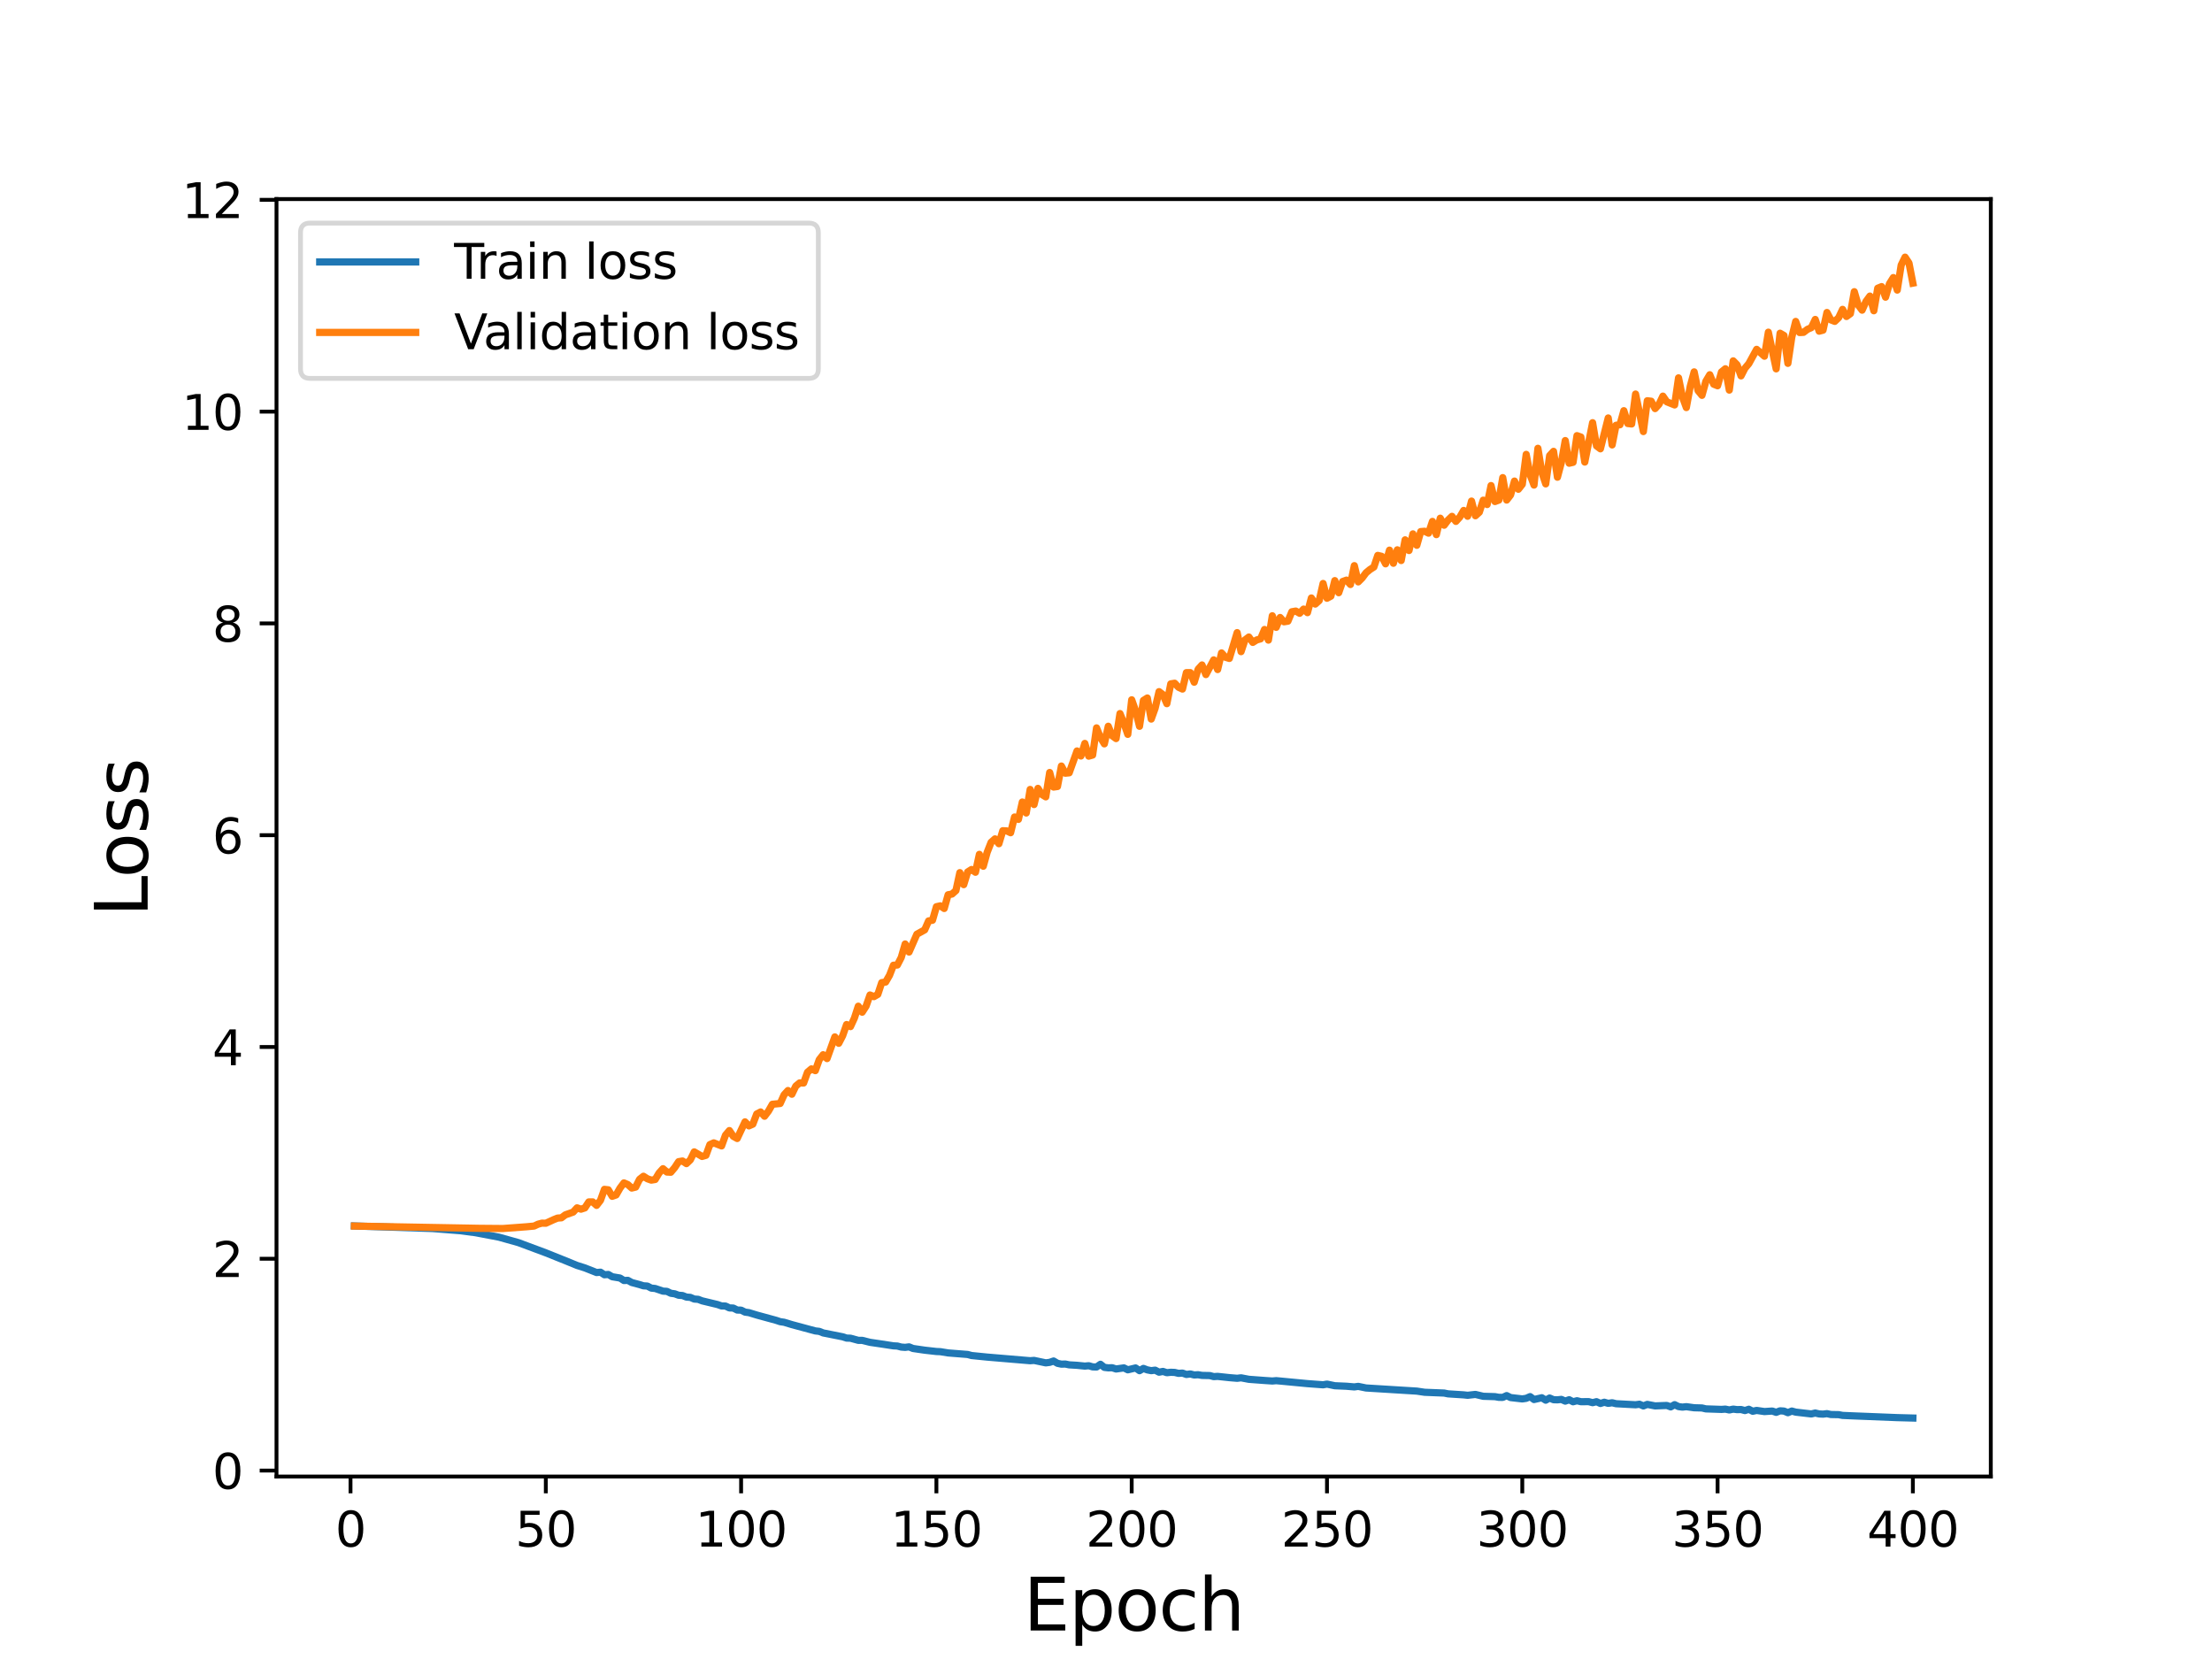 <?xml version="1.0" encoding="utf-8" standalone="no"?>
<!DOCTYPE svg PUBLIC "-//W3C//DTD SVG 1.1//EN"
  "http://www.w3.org/Graphics/SVG/1.1/DTD/svg11.dtd">
<svg height="345.6pt" version="1.1" viewBox="0 0 460.8 345.6" width="460.8pt" xmlns="http://www.w3.org/2000/svg" xmlns:xlink="http://www.w3.org/1999/xlink">
 <defs>
  <style type="text/css">*{stroke-linecap:butt;stroke-linejoin:round;}</style>
 </defs>
 <g id="figure_1">
  <g id="patch_1">
   <path d="M 0 345.6 
L 460.8 345.6 
L 460.8 0 
L 0 0 
z
" style="fill:#ffffff;"/>
  </g>
  <g id="axes_1">
   <g id="patch_2">
    <path d="M 57.6 307.584 
L 414.72 307.584 
L 414.72 41.472 
L 57.6 41.472 
z
" style="fill:#ffffff;"/>
   </g>
   <g id="matplotlib.axis_1">
    <g id="xtick_1">
     <g id="line2d_1">
      <defs>
       <path d="M 0 0 
L 0 3.5 
" id="m6e89a54c2e" style="stroke:#000000;stroke-width:0.8;"/>
      </defs>
      <g>
       <use style="stroke:#000000;stroke-width:0.8;" x="73.019" xlink:href="#m6e89a54c2e" y="307.584"/>
      </g>
     </g>
     <g id="text_1">
      <!-- 0 -->
      <g transform="translate(69.838 322.182)scale(0.1 -0.1)">
       <defs>
        <path d="M 2034 4250 
Q 1547 4250 1301 3770 
Q 1056 3291 1056 2328 
Q 1056 1369 1301 889 
Q 1547 409 2034 409 
Q 2525 409 2770 889 
Q 3016 1369 3016 2328 
Q 3016 3291 2770 3770 
Q 2525 4250 2034 4250 
z
M 2034 4750 
Q 2819 4750 3233 4129 
Q 3647 3509 3647 2328 
Q 3647 1150 3233 529 
Q 2819 -91 2034 -91 
Q 1250 -91 836 529 
Q 422 1150 422 2328 
Q 422 3509 836 4129 
Q 1250 4750 2034 4750 
z
" id="DejaVuSans-30" transform="scale(0.016)"/>
       </defs>
       <use xlink:href="#DejaVuSans-30"/>
      </g>
     </g>
    </g>
    <g id="xtick_2">
     <g id="line2d_2">
      <g>
       <use style="stroke:#000000;stroke-width:0.8;" x="113.703" xlink:href="#m6e89a54c2e" y="307.584"/>
      </g>
     </g>
     <g id="text_2">
      <!-- 50 -->
      <g transform="translate(107.34 322.182)scale(0.1 -0.1)">
       <defs>
        <path d="M 691 4666 
L 3169 4666 
L 3169 4134 
L 1269 4134 
L 1269 2991 
Q 1406 3038 1543 3061 
Q 1681 3084 1819 3084 
Q 2600 3084 3056 2656 
Q 3513 2228 3513 1497 
Q 3513 744 3044 326 
Q 2575 -91 1722 -91 
Q 1428 -91 1123 -41 
Q 819 9 494 109 
L 494 744 
Q 775 591 1075 516 
Q 1375 441 1709 441 
Q 2250 441 2565 725 
Q 2881 1009 2881 1497 
Q 2881 1984 2565 2268 
Q 2250 2553 1709 2553 
Q 1456 2553 1204 2497 
Q 953 2441 691 2322 
L 691 4666 
z
" id="DejaVuSans-35" transform="scale(0.016)"/>
       </defs>
       <use xlink:href="#DejaVuSans-35"/>
       <use x="63.623" xlink:href="#DejaVuSans-30"/>
      </g>
     </g>
    </g>
    <g id="xtick_3">
     <g id="line2d_3">
      <g>
       <use style="stroke:#000000;stroke-width:0.8;" x="154.386" xlink:href="#m6e89a54c2e" y="307.584"/>
      </g>
     </g>
     <g id="text_3">
      <!-- 100 -->
      <g transform="translate(144.842 322.182)scale(0.1 -0.1)">
       <defs>
        <path d="M 794 531 
L 1825 531 
L 1825 4091 
L 703 3866 
L 703 4441 
L 1819 4666 
L 2450 4666 
L 2450 531 
L 3481 531 
L 3481 0 
L 794 0 
L 794 531 
z
" id="DejaVuSans-31" transform="scale(0.016)"/>
       </defs>
       <use xlink:href="#DejaVuSans-31"/>
       <use x="63.623" xlink:href="#DejaVuSans-30"/>
       <use x="127.246" xlink:href="#DejaVuSans-30"/>
      </g>
     </g>
    </g>
    <g id="xtick_4">
     <g id="line2d_4">
      <g>
       <use style="stroke:#000000;stroke-width:0.8;" x="195.07" xlink:href="#m6e89a54c2e" y="307.584"/>
      </g>
     </g>
     <g id="text_4">
      <!-- 150 -->
      <g transform="translate(185.526 322.182)scale(0.1 -0.1)">
       <use xlink:href="#DejaVuSans-31"/>
       <use x="63.623" xlink:href="#DejaVuSans-35"/>
       <use x="127.246" xlink:href="#DejaVuSans-30"/>
      </g>
     </g>
    </g>
    <g id="xtick_5">
     <g id="line2d_5">
      <g>
       <use style="stroke:#000000;stroke-width:0.8;" x="235.753" xlink:href="#m6e89a54c2e" y="307.584"/>
      </g>
     </g>
     <g id="text_5">
      <!-- 200 -->
      <g transform="translate(226.209 322.182)scale(0.1 -0.1)">
       <defs>
        <path d="M 1228 531 
L 3431 531 
L 3431 0 
L 469 0 
L 469 531 
Q 828 903 1448 1529 
Q 2069 2156 2228 2338 
Q 2531 2678 2651 2914 
Q 2772 3150 2772 3378 
Q 2772 3750 2511 3984 
Q 2250 4219 1831 4219 
Q 1534 4219 1204 4116 
Q 875 4013 500 3803 
L 500 4441 
Q 881 4594 1212 4672 
Q 1544 4750 1819 4750 
Q 2544 4750 2975 4387 
Q 3406 4025 3406 3419 
Q 3406 3131 3298 2873 
Q 3191 2616 2906 2266 
Q 2828 2175 2409 1742 
Q 1991 1309 1228 531 
z
" id="DejaVuSans-32" transform="scale(0.016)"/>
       </defs>
       <use xlink:href="#DejaVuSans-32"/>
       <use x="63.623" xlink:href="#DejaVuSans-30"/>
       <use x="127.246" xlink:href="#DejaVuSans-30"/>
      </g>
     </g>
    </g>
    <g id="xtick_6">
     <g id="line2d_6">
      <g>
       <use style="stroke:#000000;stroke-width:0.8;" x="276.437" xlink:href="#m6e89a54c2e" y="307.584"/>
      </g>
     </g>
     <g id="text_6">
      <!-- 250 -->
      <g transform="translate(266.893 322.182)scale(0.1 -0.1)">
       <use xlink:href="#DejaVuSans-32"/>
       <use x="63.623" xlink:href="#DejaVuSans-35"/>
       <use x="127.246" xlink:href="#DejaVuSans-30"/>
      </g>
     </g>
    </g>
    <g id="xtick_7">
     <g id="line2d_7">
      <g>
       <use style="stroke:#000000;stroke-width:0.8;" x="317.12" xlink:href="#m6e89a54c2e" y="307.584"/>
      </g>
     </g>
     <g id="text_7">
      <!-- 300 -->
      <g transform="translate(307.576 322.182)scale(0.1 -0.1)">
       <defs>
        <path d="M 2597 2516 
Q 3050 2419 3304 2112 
Q 3559 1806 3559 1356 
Q 3559 666 3084 287 
Q 2609 -91 1734 -91 
Q 1441 -91 1130 -33 
Q 819 25 488 141 
L 488 750 
Q 750 597 1062 519 
Q 1375 441 1716 441 
Q 2309 441 2620 675 
Q 2931 909 2931 1356 
Q 2931 1769 2642 2001 
Q 2353 2234 1838 2234 
L 1294 2234 
L 1294 2753 
L 1863 2753 
Q 2328 2753 2575 2939 
Q 2822 3125 2822 3475 
Q 2822 3834 2567 4026 
Q 2313 4219 1838 4219 
Q 1578 4219 1281 4162 
Q 984 4106 628 3988 
L 628 4550 
Q 988 4650 1302 4700 
Q 1616 4750 1894 4750 
Q 2613 4750 3031 4423 
Q 3450 4097 3450 3541 
Q 3450 3153 3228 2886 
Q 3006 2619 2597 2516 
z
" id="DejaVuSans-33" transform="scale(0.016)"/>
       </defs>
       <use xlink:href="#DejaVuSans-33"/>
       <use x="63.623" xlink:href="#DejaVuSans-30"/>
       <use x="127.246" xlink:href="#DejaVuSans-30"/>
      </g>
     </g>
    </g>
    <g id="xtick_8">
     <g id="line2d_8">
      <g>
       <use style="stroke:#000000;stroke-width:0.8;" x="357.804" xlink:href="#m6e89a54c2e" y="307.584"/>
      </g>
     </g>
     <g id="text_8">
      <!-- 350 -->
      <g transform="translate(348.26 322.182)scale(0.1 -0.1)">
       <use xlink:href="#DejaVuSans-33"/>
       <use x="63.623" xlink:href="#DejaVuSans-35"/>
       <use x="127.246" xlink:href="#DejaVuSans-30"/>
      </g>
     </g>
    </g>
    <g id="xtick_9">
     <g id="line2d_9">
      <g>
       <use style="stroke:#000000;stroke-width:0.8;" x="398.487" xlink:href="#m6e89a54c2e" y="307.584"/>
      </g>
     </g>
     <g id="text_9">
      <!-- 400 -->
      <g transform="translate(388.944 322.182)scale(0.1 -0.1)">
       <defs>
        <path d="M 2419 4116 
L 825 1625 
L 2419 1625 
L 2419 4116 
z
M 2253 4666 
L 3047 4666 
L 3047 1625 
L 3713 1625 
L 3713 1100 
L 3047 1100 
L 3047 0 
L 2419 0 
L 2419 1100 
L 313 1100 
L 313 1709 
L 2253 4666 
z
" id="DejaVuSans-34" transform="scale(0.016)"/>
       </defs>
       <use xlink:href="#DejaVuSans-34"/>
       <use x="63.623" xlink:href="#DejaVuSans-30"/>
       <use x="127.246" xlink:href="#DejaVuSans-30"/>
      </g>
     </g>
    </g>
    <g id="text_10">
     <!-- Epoch -->
     <g transform="translate(213.194 339.66)scale(0.15 -0.15)">
      <defs>
       <path d="M 628 4666 
L 3578 4666 
L 3578 4134 
L 1259 4134 
L 1259 2753 
L 3481 2753 
L 3481 2222 
L 1259 2222 
L 1259 531 
L 3634 531 
L 3634 0 
L 628 0 
L 628 4666 
z
" id="DejaVuSans-45" transform="scale(0.016)"/>
       <path d="M 1159 525 
L 1159 -1331 
L 581 -1331 
L 581 3500 
L 1159 3500 
L 1159 2969 
Q 1341 3281 1617 3432 
Q 1894 3584 2278 3584 
Q 2916 3584 3314 3078 
Q 3713 2572 3713 1747 
Q 3713 922 3314 415 
Q 2916 -91 2278 -91 
Q 1894 -91 1617 61 
Q 1341 213 1159 525 
z
M 3116 1747 
Q 3116 2381 2855 2742 
Q 2594 3103 2138 3103 
Q 1681 3103 1420 2742 
Q 1159 2381 1159 1747 
Q 1159 1113 1420 752 
Q 1681 391 2138 391 
Q 2594 391 2855 752 
Q 3116 1113 3116 1747 
z
" id="DejaVuSans-70" transform="scale(0.016)"/>
       <path d="M 1959 3097 
Q 1497 3097 1228 2736 
Q 959 2375 959 1747 
Q 959 1119 1226 758 
Q 1494 397 1959 397 
Q 2419 397 2687 759 
Q 2956 1122 2956 1747 
Q 2956 2369 2687 2733 
Q 2419 3097 1959 3097 
z
M 1959 3584 
Q 2709 3584 3137 3096 
Q 3566 2609 3566 1747 
Q 3566 888 3137 398 
Q 2709 -91 1959 -91 
Q 1206 -91 779 398 
Q 353 888 353 1747 
Q 353 2609 779 3096 
Q 1206 3584 1959 3584 
z
" id="DejaVuSans-6f" transform="scale(0.016)"/>
       <path d="M 3122 3366 
L 3122 2828 
Q 2878 2963 2633 3030 
Q 2388 3097 2138 3097 
Q 1578 3097 1268 2742 
Q 959 2388 959 1747 
Q 959 1106 1268 751 
Q 1578 397 2138 397 
Q 2388 397 2633 464 
Q 2878 531 3122 666 
L 3122 134 
Q 2881 22 2623 -34 
Q 2366 -91 2075 -91 
Q 1284 -91 818 406 
Q 353 903 353 1747 
Q 353 2603 823 3093 
Q 1294 3584 2113 3584 
Q 2378 3584 2631 3529 
Q 2884 3475 3122 3366 
z
" id="DejaVuSans-63" transform="scale(0.016)"/>
       <path d="M 3513 2113 
L 3513 0 
L 2938 0 
L 2938 2094 
Q 2938 2591 2744 2837 
Q 2550 3084 2163 3084 
Q 1697 3084 1428 2787 
Q 1159 2491 1159 1978 
L 1159 0 
L 581 0 
L 581 4863 
L 1159 4863 
L 1159 2956 
Q 1366 3272 1645 3428 
Q 1925 3584 2291 3584 
Q 2894 3584 3203 3211 
Q 3513 2838 3513 2113 
z
" id="DejaVuSans-68" transform="scale(0.016)"/>
      </defs>
      <use xlink:href="#DejaVuSans-45"/>
      <use x="63.184" xlink:href="#DejaVuSans-70"/>
      <use x="126.66" xlink:href="#DejaVuSans-6f"/>
      <use x="187.842" xlink:href="#DejaVuSans-63"/>
      <use x="242.822" xlink:href="#DejaVuSans-68"/>
     </g>
    </g>
   </g>
   <g id="matplotlib.axis_2">
    <g id="ytick_1">
     <g id="line2d_10">
      <defs>
       <path d="M 0 0 
L -3.5 0 
" id="mba1d7779a4" style="stroke:#000000;stroke-width:0.8;"/>
      </defs>
      <g>
       <use style="stroke:#000000;stroke-width:0.8;" x="57.6" xlink:href="#mba1d7779a4" y="306.342"/>
      </g>
     </g>
     <g id="text_11">
      <!-- 0 -->
      <g transform="translate(44.237 310.142)scale(0.1 -0.1)">
       <use xlink:href="#DejaVuSans-30"/>
      </g>
     </g>
    </g>
    <g id="ytick_2">
     <g id="line2d_11">
      <g>
       <use style="stroke:#000000;stroke-width:0.8;" x="57.6" xlink:href="#mba1d7779a4" y="262.223"/>
      </g>
     </g>
     <g id="text_12">
      <!-- 2 -->
      <g transform="translate(44.237 266.023)scale(0.1 -0.1)">
       <use xlink:href="#DejaVuSans-32"/>
      </g>
     </g>
    </g>
    <g id="ytick_3">
     <g id="line2d_12">
      <g>
       <use style="stroke:#000000;stroke-width:0.8;" x="57.6" xlink:href="#mba1d7779a4" y="218.104"/>
      </g>
     </g>
     <g id="text_13">
      <!-- 4 -->
      <g transform="translate(44.237 221.903)scale(0.1 -0.1)">
       <use xlink:href="#DejaVuSans-34"/>
      </g>
     </g>
    </g>
    <g id="ytick_4">
     <g id="line2d_13">
      <g>
       <use style="stroke:#000000;stroke-width:0.8;" x="57.6" xlink:href="#mba1d7779a4" y="173.985"/>
      </g>
     </g>
     <g id="text_14">
      <!-- 6 -->
      <g transform="translate(44.237 177.784)scale(0.1 -0.1)">
       <defs>
        <path d="M 2113 2584 
Q 1688 2584 1439 2293 
Q 1191 2003 1191 1497 
Q 1191 994 1439 701 
Q 1688 409 2113 409 
Q 2538 409 2786 701 
Q 3034 994 3034 1497 
Q 3034 2003 2786 2293 
Q 2538 2584 2113 2584 
z
M 3366 4563 
L 3366 3988 
Q 3128 4100 2886 4159 
Q 2644 4219 2406 4219 
Q 1781 4219 1451 3797 
Q 1122 3375 1075 2522 
Q 1259 2794 1537 2939 
Q 1816 3084 2150 3084 
Q 2853 3084 3261 2657 
Q 3669 2231 3669 1497 
Q 3669 778 3244 343 
Q 2819 -91 2113 -91 
Q 1303 -91 875 529 
Q 447 1150 447 2328 
Q 447 3434 972 4092 
Q 1497 4750 2381 4750 
Q 2619 4750 2861 4703 
Q 3103 4656 3366 4563 
z
" id="DejaVuSans-36" transform="scale(0.016)"/>
       </defs>
       <use xlink:href="#DejaVuSans-36"/>
      </g>
     </g>
    </g>
    <g id="ytick_5">
     <g id="line2d_14">
      <g>
       <use style="stroke:#000000;stroke-width:0.8;" x="57.6" xlink:href="#mba1d7779a4" y="129.866"/>
      </g>
     </g>
     <g id="text_15">
      <!-- 8 -->
      <g transform="translate(44.237 133.665)scale(0.1 -0.1)">
       <defs>
        <path d="M 2034 2216 
Q 1584 2216 1326 1975 
Q 1069 1734 1069 1313 
Q 1069 891 1326 650 
Q 1584 409 2034 409 
Q 2484 409 2743 651 
Q 3003 894 3003 1313 
Q 3003 1734 2745 1975 
Q 2488 2216 2034 2216 
z
M 1403 2484 
Q 997 2584 770 2862 
Q 544 3141 544 3541 
Q 544 4100 942 4425 
Q 1341 4750 2034 4750 
Q 2731 4750 3128 4425 
Q 3525 4100 3525 3541 
Q 3525 3141 3298 2862 
Q 3072 2584 2669 2484 
Q 3125 2378 3379 2068 
Q 3634 1759 3634 1313 
Q 3634 634 3220 271 
Q 2806 -91 2034 -91 
Q 1263 -91 848 271 
Q 434 634 434 1313 
Q 434 1759 690 2068 
Q 947 2378 1403 2484 
z
M 1172 3481 
Q 1172 3119 1398 2916 
Q 1625 2713 2034 2713 
Q 2441 2713 2670 2916 
Q 2900 3119 2900 3481 
Q 2900 3844 2670 4047 
Q 2441 4250 2034 4250 
Q 1625 4250 1398 4047 
Q 1172 3844 1172 3481 
z
" id="DejaVuSans-38" transform="scale(0.016)"/>
       </defs>
       <use xlink:href="#DejaVuSans-38"/>
      </g>
     </g>
    </g>
    <g id="ytick_6">
     <g id="line2d_15">
      <g>
       <use style="stroke:#000000;stroke-width:0.8;" x="57.6" xlink:href="#mba1d7779a4" y="85.747"/>
      </g>
     </g>
     <g id="text_16">
      <!-- 10 -->
      <g transform="translate(37.875 89.546)scale(0.1 -0.1)">
       <use xlink:href="#DejaVuSans-31"/>
       <use x="63.623" xlink:href="#DejaVuSans-30"/>
      </g>
     </g>
    </g>
    <g id="ytick_7">
     <g id="line2d_16">
      <g>
       <use style="stroke:#000000;stroke-width:0.8;" x="57.6" xlink:href="#mba1d7779a4" y="41.628"/>
      </g>
     </g>
     <g id="text_17">
      <!-- 12 -->
      <g transform="translate(37.875 45.427)scale(0.1 -0.1)">
       <use xlink:href="#DejaVuSans-31"/>
       <use x="63.623" xlink:href="#DejaVuSans-32"/>
      </g>
     </g>
    </g>
    <g id="text_18">
     <!-- Loss -->
     <g transform="translate(30.755 190.979)rotate(-90)scale(0.15 -0.15)">
      <defs>
       <path d="M 628 4666 
L 1259 4666 
L 1259 531 
L 3531 531 
L 3531 0 
L 628 0 
L 628 4666 
z
" id="DejaVuSans-4c" transform="scale(0.016)"/>
       <path d="M 2834 3397 
L 2834 2853 
Q 2591 2978 2328 3040 
Q 2066 3103 1784 3103 
Q 1356 3103 1142 2972 
Q 928 2841 928 2578 
Q 928 2378 1081 2264 
Q 1234 2150 1697 2047 
L 1894 2003 
Q 2506 1872 2764 1633 
Q 3022 1394 3022 966 
Q 3022 478 2636 193 
Q 2250 -91 1575 -91 
Q 1294 -91 989 -36 
Q 684 19 347 128 
L 347 722 
Q 666 556 975 473 
Q 1284 391 1588 391 
Q 1994 391 2212 530 
Q 2431 669 2431 922 
Q 2431 1156 2273 1281 
Q 2116 1406 1581 1522 
L 1381 1569 
Q 847 1681 609 1914 
Q 372 2147 372 2553 
Q 372 3047 722 3315 
Q 1072 3584 1716 3584 
Q 2034 3584 2315 3537 
Q 2597 3491 2834 3397 
z
" id="DejaVuSans-73" transform="scale(0.016)"/>
      </defs>
      <use xlink:href="#DejaVuSans-4c"/>
      <use x="53.963" xlink:href="#DejaVuSans-6f"/>
      <use x="115.145" xlink:href="#DejaVuSans-73"/>
      <use x="167.244" xlink:href="#DejaVuSans-73"/>
     </g>
    </g>
   </g>
   <g id="line2d_17">
    <path clip-path="url(#p8258cbe6ef)" d="M 73.833 255.389 
L 90.106 255.925 
L 95.802 256.375 
L 99.057 256.795 
L 103.939 257.723 
L 108.007 258.864 
L 113.703 260.987 
L 117.771 262.618 
L 120.212 263.614 
L 121.839 264.13 
L 124.28 265.093 
L 125.094 265.02 
L 125.908 265.554 
L 126.721 265.491 
L 127.535 265.969 
L 129.162 266.238 
L 129.976 266.755 
L 130.79 266.72 
L 131.603 267.17 
L 133.231 267.604 
L 134.044 267.858 
L 134.858 267.908 
L 135.672 268.337 
L 136.485 268.415 
L 138.113 268.968 
L 138.926 269.011 
L 139.74 269.412 
L 140.554 269.523 
L 141.367 269.824 
L 142.181 269.885 
L 142.995 270.205 
L 143.808 270.267 
L 144.622 270.615 
L 145.436 270.672 
L 146.249 270.986 
L 149.504 271.766 
L 150.318 272.056 
L 151.131 272.067 
L 151.945 272.466 
L 152.759 272.49 
L 153.572 272.905 
L 154.386 272.926 
L 155.2 273.336 
L 156.013 273.447 
L 157.641 273.944 
L 161.709 275.055 
L 162.523 275.328 
L 163.336 275.447 
L 164.964 275.939 
L 169.846 277.255 
L 170.66 277.347 
L 171.473 277.671 
L 175.542 278.481 
L 176.355 278.747 
L 177.169 278.774 
L 178.796 279.217 
L 179.61 279.223 
L 181.237 279.629 
L 183.678 279.989 
L 186.119 280.363 
L 186.933 280.403 
L 187.747 280.619 
L 188.56 280.682 
L 189.374 280.576 
L 190.188 280.911 
L 192.629 281.267 
L 195.07 281.544 
L 195.883 281.577 
L 197.511 281.839 
L 201.579 282.16 
L 202.393 282.381 
L 205.647 282.707 
L 214.598 283.461 
L 215.411 283.398 
L 217.852 283.91 
L 218.666 283.806 
L 219.48 283.522 
L 220.293 284.004 
L 221.107 284.179 
L 221.921 284.154 
L 222.734 284.322 
L 224.362 284.418 
L 225.989 284.582 
L 226.803 284.505 
L 227.616 284.745 
L 228.43 284.77 
L 229.244 284.206 
L 230.057 284.851 
L 230.871 284.949 
L 231.685 284.924 
L 232.498 285.187 
L 234.126 284.956 
L 234.939 285.357 
L 236.567 284.969 
L 237.381 285.537 
L 238.194 285.066 
L 239.008 285.373 
L 239.822 285.532 
L 240.635 285.429 
L 241.449 285.853 
L 242.263 285.691 
L 243.076 285.959 
L 243.89 285.872 
L 244.704 285.902 
L 245.517 286.098 
L 246.331 286.038 
L 247.145 286.326 
L 247.958 286.222 
L 248.772 286.429 
L 249.586 286.382 
L 250.399 286.521 
L 252.027 286.556 
L 252.84 286.774 
L 253.654 286.725 
L 256.095 286.988 
L 257.722 287.123 
L 258.536 287.025 
L 260.163 287.335 
L 263.418 287.578 
L 265.045 287.687 
L 265.859 287.616 
L 272.368 288.235 
L 275.623 288.477 
L 276.437 288.334 
L 278.064 288.674 
L 280.505 288.78 
L 282.132 288.92 
L 282.946 288.807 
L 284.573 289.142 
L 292.71 289.643 
L 295.151 289.793 
L 296.778 290.037 
L 300.847 290.198 
L 301.66 290.365 
L 304.915 290.574 
L 305.729 290.664 
L 307.356 290.484 
L 308.984 290.873 
L 311.425 290.946 
L 312.238 291.092 
L 313.052 291.101 
L 313.866 290.729 
L 314.679 291.138 
L 317.12 291.418 
L 317.934 291.298 
L 318.748 290.941 
L 319.561 291.548 
L 321.189 291.177 
L 322.002 291.683 
L 322.816 291.233 
L 323.63 291.587 
L 324.443 291.61 
L 325.257 291.521 
L 326.071 291.879 
L 326.884 291.59 
L 327.698 292.014 
L 328.512 291.801 
L 329.325 291.999 
L 330.953 291.988 
L 331.766 292.203 
L 332.58 291.996 
L 333.394 292.367 
L 334.207 292.112 
L 335.021 292.344 
L 335.835 292.216 
L 336.648 292.418 
L 340.717 292.637 
L 341.53 292.527 
L 342.344 292.88 
L 343.158 292.558 
L 344.785 292.876 
L 347.226 292.781 
L 348.04 293.079 
L 348.853 292.618 
L 349.667 293.017 
L 350.481 293.127 
L 351.294 293.034 
L 352.922 293.263 
L 354.549 293.304 
L 355.363 293.496 
L 356.99 293.549 
L 358.617 293.606 
L 359.431 293.547 
L 360.245 293.72 
L 361.058 293.546 
L 361.872 293.652 
L 362.686 293.627 
L 363.499 293.846 
L 364.313 293.575 
L 365.127 293.992 
L 365.94 293.816 
L 367.568 294.054 
L 369.195 293.946 
L 370.009 294.218 
L 370.822 293.898 
L 371.636 293.952 
L 372.45 294.292 
L 373.263 293.948 
L 374.077 294.172 
L 377.332 294.55 
L 378.146 294.36 
L 378.959 294.548 
L 379.773 294.59 
L 380.587 294.487 
L 381.4 294.667 
L 383.028 294.699 
L 383.841 294.856 
L 386.282 294.96 
L 395.233 295.316 
L 398.487 295.403 
L 398.487 295.403 
" style="fill:none;stroke:#1f77b4;stroke-linecap:square;stroke-width:1.5;"/>
   </g>
   <g id="line2d_18">
    <path clip-path="url(#p8258cbe6ef)" d="M 73.833 255.413 
L 99.87 255.882 
L 104.752 255.923 
L 109.634 255.563 
L 111.262 255.41 
L 112.075 255.027 
L 112.889 254.802 
L 113.703 254.825 
L 115.33 254.079 
L 116.144 253.75 
L 116.957 253.691 
L 117.771 253.075 
L 119.398 252.503 
L 120.212 251.614 
L 121.026 251.897 
L 121.839 251.632 
L 122.653 250.381 
L 123.467 250.375 
L 124.28 251.103 
L 125.094 250.048 
L 125.908 247.765 
L 126.721 247.857 
L 127.535 249.215 
L 128.349 248.93 
L 129.162 247.503 
L 129.976 246.418 
L 130.79 246.767 
L 131.603 247.495 
L 132.417 247.295 
L 133.231 245.67 
L 134.044 245.033 
L 134.858 245.557 
L 135.672 245.843 
L 136.485 245.708 
L 137.299 244.357 
L 138.113 243.46 
L 138.926 244.16 
L 139.74 244.199 
L 140.554 243.232 
L 141.367 241.995 
L 142.181 241.857 
L 142.995 242.403 
L 143.808 241.627 
L 144.622 239.955 
L 146.249 240.909 
L 147.063 240.674 
L 147.877 238.444 
L 148.69 238.08 
L 150.318 238.716 
L 151.131 236.478 
L 151.945 235.516 
L 152.759 236.715 
L 153.572 237.17 
L 155.2 233.703 
L 156.013 234.541 
L 156.827 234.183 
L 157.641 232.059 
L 158.454 231.639 
L 159.268 232.534 
L 160.082 231.467 
L 160.895 230.041 
L 162.523 229.88 
L 163.336 228.076 
L 164.15 227.176 
L 164.964 227.946 
L 165.777 226.251 
L 166.591 225.587 
L 167.405 225.613 
L 168.219 223.36 
L 169.032 222.668 
L 169.846 223.035 
L 170.66 220.758 
L 171.473 219.719 
L 172.287 220.522 
L 173.914 216.005 
L 174.728 217.337 
L 175.542 215.763 
L 176.355 213.432 
L 177.169 213.86 
L 177.983 212.097 
L 178.796 209.61 
L 179.61 210.86 
L 180.424 209.595 
L 181.237 207.272 
L 182.051 207.619 
L 182.865 207.15 
L 183.678 204.698 
L 184.492 204.58 
L 185.306 203.171 
L 186.119 201.073 
L 186.933 201.033 
L 187.747 199.455 
L 188.56 196.647 
L 189.374 198.329 
L 191.001 194.611 
L 192.629 193.71 
L 193.442 191.846 
L 194.256 191.704 
L 195.07 188.883 
L 195.883 188.701 
L 196.697 189.256 
L 197.511 186.391 
L 198.324 186.246 
L 199.138 185.52 
L 199.952 181.784 
L 200.765 184.289 
L 201.579 181.646 
L 202.393 181.13 
L 203.206 181.706 
L 204.02 177.977 
L 204.834 180.455 
L 205.647 177.541 
L 206.461 175.474 
L 207.275 174.753 
L 208.088 175.763 
L 208.902 173.054 
L 209.716 173.085 
L 210.529 173.474 
L 211.343 170.198 
L 212.157 170.693 
L 212.97 167.071 
L 213.784 169.364 
L 214.598 164.455 
L 215.411 167.605 
L 216.225 164.23 
L 217.039 165.504 
L 217.852 165.999 
L 218.666 160.923 
L 219.48 163.958 
L 220.293 163.845 
L 221.107 159.579 
L 221.921 161.072 
L 222.734 160.993 
L 224.362 156.437 
L 225.175 157.491 
L 225.989 154.868 
L 226.803 157.522 
L 227.616 157.291 
L 228.43 151.633 
L 229.244 153.617 
L 230.057 154.96 
L 230.871 151.292 
L 231.685 153.267 
L 232.498 153.858 
L 233.312 148.648 
L 234.126 150.635 
L 234.939 152.98 
L 235.753 145.78 
L 236.567 148.068 
L 237.381 151.302 
L 238.194 145.914 
L 239.008 145.403 
L 239.822 149.797 
L 240.635 147.539 
L 241.449 144.08 
L 242.263 144.697 
L 243.076 146.59 
L 243.89 142.461 
L 244.704 142.327 
L 245.517 143.178 
L 246.331 143.545 
L 247.145 140.119 
L 247.958 140.118 
L 248.772 142.117 
L 249.586 139.419 
L 250.399 138.523 
L 251.213 140.527 
L 252.84 137.462 
L 253.654 139.48 
L 254.468 136.017 
L 255.281 136.918 
L 256.095 137.167 
L 257.722 131.785 
L 258.536 135.752 
L 259.35 133.314 
L 260.163 132.702 
L 260.977 133.826 
L 261.791 133.315 
L 262.604 133.084 
L 263.418 131.132 
L 264.232 133.349 
L 265.045 128.277 
L 265.859 130.685 
L 266.673 128.633 
L 267.486 129.531 
L 268.3 129.403 
L 269.114 127.441 
L 269.927 127.296 
L 270.741 127.756 
L 271.555 126.887 
L 272.368 127.627 
L 273.182 124.568 
L 273.996 125.841 
L 274.809 125.106 
L 275.623 121.547 
L 276.437 124.627 
L 277.25 124.192 
L 278.064 120.953 
L 278.878 123.476 
L 279.691 121.139 
L 280.505 120.846 
L 281.319 121.762 
L 282.132 117.832 
L 282.946 121.219 
L 283.76 120.405 
L 284.573 119.317 
L 285.387 118.646 
L 286.201 118.124 
L 287.014 115.698 
L 287.828 115.893 
L 288.642 117.457 
L 289.455 114.607 
L 290.269 117.338 
L 291.083 114.538 
L 291.896 116.77 
L 292.71 112.461 
L 293.524 114.683 
L 294.337 111.219 
L 295.151 113.596 
L 295.965 110.737 
L 296.778 110.673 
L 297.592 111.069 
L 298.406 108.618 
L 299.219 111.373 
L 300.033 107.952 
L 300.847 109.415 
L 301.66 108.342 
L 302.474 107.564 
L 303.288 108.618 
L 304.101 107.724 
L 304.915 106.332 
L 305.729 107.546 
L 306.543 104.385 
L 307.356 107.442 
L 308.17 106.702 
L 308.984 104.194 
L 309.797 105.107 
L 310.611 101.15 
L 311.425 104.481 
L 312.238 104.182 
L 313.052 99.497 
L 313.866 104.173 
L 314.679 103.118 
L 315.493 100.216 
L 316.307 101.921 
L 317.12 100.888 
L 317.934 94.656 
L 318.748 98.895 
L 319.561 101.053 
L 320.375 93.389 
L 321.189 98.381 
L 322.002 100.803 
L 322.816 94.913 
L 323.63 94.023 
L 324.443 99.417 
L 325.257 96.346 
L 326.071 91.778 
L 326.884 96.5 
L 327.698 96.311 
L 328.512 90.75 
L 329.325 91.037 
L 330.139 96.257 
L 331.766 88.056 
L 332.58 92.886 
L 333.394 93.498 
L 335.021 87.069 
L 335.835 92.686 
L 336.648 88.591 
L 337.462 88.487 
L 338.276 85.554 
L 339.089 88.228 
L 339.903 88.32 
L 340.717 82.086 
L 342.344 89.903 
L 343.158 83.485 
L 343.971 83.579 
L 344.785 85.117 
L 345.599 84.219 
L 346.412 82.521 
L 347.226 83.705 
L 348.853 84.356 
L 349.667 78.715 
L 350.481 82.689 
L 351.294 84.905 
L 352.108 80.464 
L 352.922 77.466 
L 353.735 81.371 
L 354.549 82.359 
L 355.363 79.43 
L 356.176 78.064 
L 356.99 80.037 
L 357.804 80.363 
L 358.617 77.481 
L 359.431 76.82 
L 360.245 81.266 
L 361.058 75.174 
L 361.872 76.003 
L 362.686 78.304 
L 363.499 76.72 
L 364.313 75.753 
L 365.94 72.774 
L 367.568 74.206 
L 368.381 69.198 
L 370.009 76.839 
L 370.822 69.416 
L 371.636 69.885 
L 372.45 75.694 
L 373.263 70.244 
L 374.077 66.959 
L 374.891 69.277 
L 375.704 69.235 
L 376.518 68.613 
L 377.332 68.256 
L 378.146 66.546 
L 378.959 68.993 
L 379.773 68.778 
L 380.587 65.096 
L 381.4 66.636 
L 382.214 66.951 
L 383.028 66.177 
L 383.841 64.447 
L 384.655 65.932 
L 385.469 65.338 
L 386.282 60.765 
L 387.096 63.54 
L 387.91 64.614 
L 388.723 62.789 
L 389.537 61.681 
L 390.351 64.736 
L 391.164 60.04 
L 391.978 59.706 
L 392.792 61.908 
L 393.605 59.111 
L 394.419 57.82 
L 395.233 60.43 
L 396.046 55.235 
L 396.86 53.568 
L 397.674 54.798 
L 398.487 58.986 
L 398.487 58.986 
" style="fill:none;stroke:#ff7f0e;stroke-linecap:square;stroke-width:1.5;"/>
   </g>
   <g id="patch_3">
    <path d="M 57.6 307.584 
L 57.6 41.472 
" style="fill:none;stroke:#000000;stroke-linecap:square;stroke-linejoin:miter;stroke-width:0.8;"/>
   </g>
   <g id="patch_4">
    <path d="M 414.72 307.584 
L 414.72 41.472 
" style="fill:none;stroke:#000000;stroke-linecap:square;stroke-linejoin:miter;stroke-width:0.8;"/>
   </g>
   <g id="patch_5">
    <path d="M 57.6 307.584 
L 414.72 307.584 
" style="fill:none;stroke:#000000;stroke-linecap:square;stroke-linejoin:miter;stroke-width:0.8;"/>
   </g>
   <g id="patch_6">
    <path d="M 57.6 41.472 
L 414.72 41.472 
" style="fill:none;stroke:#000000;stroke-linecap:square;stroke-linejoin:miter;stroke-width:0.8;"/>
   </g>
   <g id="legend_1">
    <g id="patch_7">
     <path d="M 64.6 78.828 
L 168.475 78.828 
Q 170.475 78.828 170.475 76.828 
L 170.475 48.472 
Q 170.475 46.472 168.475 46.472 
L 64.6 46.472 
Q 62.6 46.472 62.6 48.472 
L 62.6 76.828 
Q 62.6 78.828 64.6 78.828 
z
" style="fill:#ffffff;opacity:0.8;stroke:#cccccc;stroke-linejoin:miter;"/>
    </g>
    <g id="line2d_19">
     <path d="M 66.6 54.57 
L 86.6 54.57 
" style="fill:none;stroke:#1f77b4;stroke-linecap:square;stroke-width:1.5;"/>
    </g>
    <g id="line2d_20"/>
    <g id="text_19">
     <!-- Train loss -->
     <g transform="translate(94.6 58.07)scale(0.1 -0.1)">
      <defs>
       <path d="M -19 4666 
L 3928 4666 
L 3928 4134 
L 2272 4134 
L 2272 0 
L 1638 0 
L 1638 4134 
L -19 4134 
L -19 4666 
z
" id="DejaVuSans-54" transform="scale(0.016)"/>
       <path d="M 2631 2963 
Q 2534 3019 2420 3045 
Q 2306 3072 2169 3072 
Q 1681 3072 1420 2755 
Q 1159 2438 1159 1844 
L 1159 0 
L 581 0 
L 581 3500 
L 1159 3500 
L 1159 2956 
Q 1341 3275 1631 3429 
Q 1922 3584 2338 3584 
Q 2397 3584 2469 3576 
Q 2541 3569 2628 3553 
L 2631 2963 
z
" id="DejaVuSans-72" transform="scale(0.016)"/>
       <path d="M 2194 1759 
Q 1497 1759 1228 1600 
Q 959 1441 959 1056 
Q 959 750 1161 570 
Q 1363 391 1709 391 
Q 2188 391 2477 730 
Q 2766 1069 2766 1631 
L 2766 1759 
L 2194 1759 
z
M 3341 1997 
L 3341 0 
L 2766 0 
L 2766 531 
Q 2569 213 2275 61 
Q 1981 -91 1556 -91 
Q 1019 -91 701 211 
Q 384 513 384 1019 
Q 384 1609 779 1909 
Q 1175 2209 1959 2209 
L 2766 2209 
L 2766 2266 
Q 2766 2663 2505 2880 
Q 2244 3097 1772 3097 
Q 1472 3097 1187 3025 
Q 903 2953 641 2809 
L 641 3341 
Q 956 3463 1253 3523 
Q 1550 3584 1831 3584 
Q 2591 3584 2966 3190 
Q 3341 2797 3341 1997 
z
" id="DejaVuSans-61" transform="scale(0.016)"/>
       <path d="M 603 3500 
L 1178 3500 
L 1178 0 
L 603 0 
L 603 3500 
z
M 603 4863 
L 1178 4863 
L 1178 4134 
L 603 4134 
L 603 4863 
z
" id="DejaVuSans-69" transform="scale(0.016)"/>
       <path d="M 3513 2113 
L 3513 0 
L 2938 0 
L 2938 2094 
Q 2938 2591 2744 2837 
Q 2550 3084 2163 3084 
Q 1697 3084 1428 2787 
Q 1159 2491 1159 1978 
L 1159 0 
L 581 0 
L 581 3500 
L 1159 3500 
L 1159 2956 
Q 1366 3272 1645 3428 
Q 1925 3584 2291 3584 
Q 2894 3584 3203 3211 
Q 3513 2838 3513 2113 
z
" id="DejaVuSans-6e" transform="scale(0.016)"/>
       <path id="DejaVuSans-20" transform="scale(0.016)"/>
       <path d="M 603 4863 
L 1178 4863 
L 1178 0 
L 603 0 
L 603 4863 
z
" id="DejaVuSans-6c" transform="scale(0.016)"/>
      </defs>
      <use xlink:href="#DejaVuSans-54"/>
      <use x="46.334" xlink:href="#DejaVuSans-72"/>
      <use x="87.447" xlink:href="#DejaVuSans-61"/>
      <use x="148.727" xlink:href="#DejaVuSans-69"/>
      <use x="176.51" xlink:href="#DejaVuSans-6e"/>
      <use x="239.889" xlink:href="#DejaVuSans-20"/>
      <use x="271.676" xlink:href="#DejaVuSans-6c"/>
      <use x="299.459" xlink:href="#DejaVuSans-6f"/>
      <use x="360.641" xlink:href="#DejaVuSans-73"/>
      <use x="412.74" xlink:href="#DejaVuSans-73"/>
     </g>
    </g>
    <g id="line2d_21">
     <path d="M 66.6 69.249 
L 86.6 69.249 
" style="fill:none;stroke:#ff7f0e;stroke-linecap:square;stroke-width:1.5;"/>
    </g>
    <g id="line2d_22"/>
    <g id="text_20">
     <!-- Validation loss -->
     <g transform="translate(94.6 72.749)scale(0.1 -0.1)">
      <defs>
       <path d="M 1831 0 
L 50 4666 
L 709 4666 
L 2188 738 
L 3669 4666 
L 4325 4666 
L 2547 0 
L 1831 0 
z
" id="DejaVuSans-56" transform="scale(0.016)"/>
       <path d="M 2906 2969 
L 2906 4863 
L 3481 4863 
L 3481 0 
L 2906 0 
L 2906 525 
Q 2725 213 2448 61 
Q 2172 -91 1784 -91 
Q 1150 -91 751 415 
Q 353 922 353 1747 
Q 353 2572 751 3078 
Q 1150 3584 1784 3584 
Q 2172 3584 2448 3432 
Q 2725 3281 2906 2969 
z
M 947 1747 
Q 947 1113 1208 752 
Q 1469 391 1925 391 
Q 2381 391 2643 752 
Q 2906 1113 2906 1747 
Q 2906 2381 2643 2742 
Q 2381 3103 1925 3103 
Q 1469 3103 1208 2742 
Q 947 2381 947 1747 
z
" id="DejaVuSans-64" transform="scale(0.016)"/>
       <path d="M 1172 4494 
L 1172 3500 
L 2356 3500 
L 2356 3053 
L 1172 3053 
L 1172 1153 
Q 1172 725 1289 603 
Q 1406 481 1766 481 
L 2356 481 
L 2356 0 
L 1766 0 
Q 1100 0 847 248 
Q 594 497 594 1153 
L 594 3053 
L 172 3053 
L 172 3500 
L 594 3500 
L 594 4494 
L 1172 4494 
z
" id="DejaVuSans-74" transform="scale(0.016)"/>
      </defs>
      <use xlink:href="#DejaVuSans-56"/>
      <use x="60.658" xlink:href="#DejaVuSans-61"/>
      <use x="121.938" xlink:href="#DejaVuSans-6c"/>
      <use x="149.721" xlink:href="#DejaVuSans-69"/>
      <use x="177.504" xlink:href="#DejaVuSans-64"/>
      <use x="240.98" xlink:href="#DejaVuSans-61"/>
      <use x="302.26" xlink:href="#DejaVuSans-74"/>
      <use x="341.469" xlink:href="#DejaVuSans-69"/>
      <use x="369.252" xlink:href="#DejaVuSans-6f"/>
      <use x="430.434" xlink:href="#DejaVuSans-6e"/>
      <use x="493.812" xlink:href="#DejaVuSans-20"/>
      <use x="525.6" xlink:href="#DejaVuSans-6c"/>
      <use x="553.383" xlink:href="#DejaVuSans-6f"/>
      <use x="614.564" xlink:href="#DejaVuSans-73"/>
      <use x="666.664" xlink:href="#DejaVuSans-73"/>
     </g>
    </g>
   </g>
  </g>
 </g>
 <defs>
  <clipPath id="p8258cbe6ef">
   <rect height="266.112" width="357.12" x="57.6" y="41.472"/>
  </clipPath>
 </defs>
</svg>
